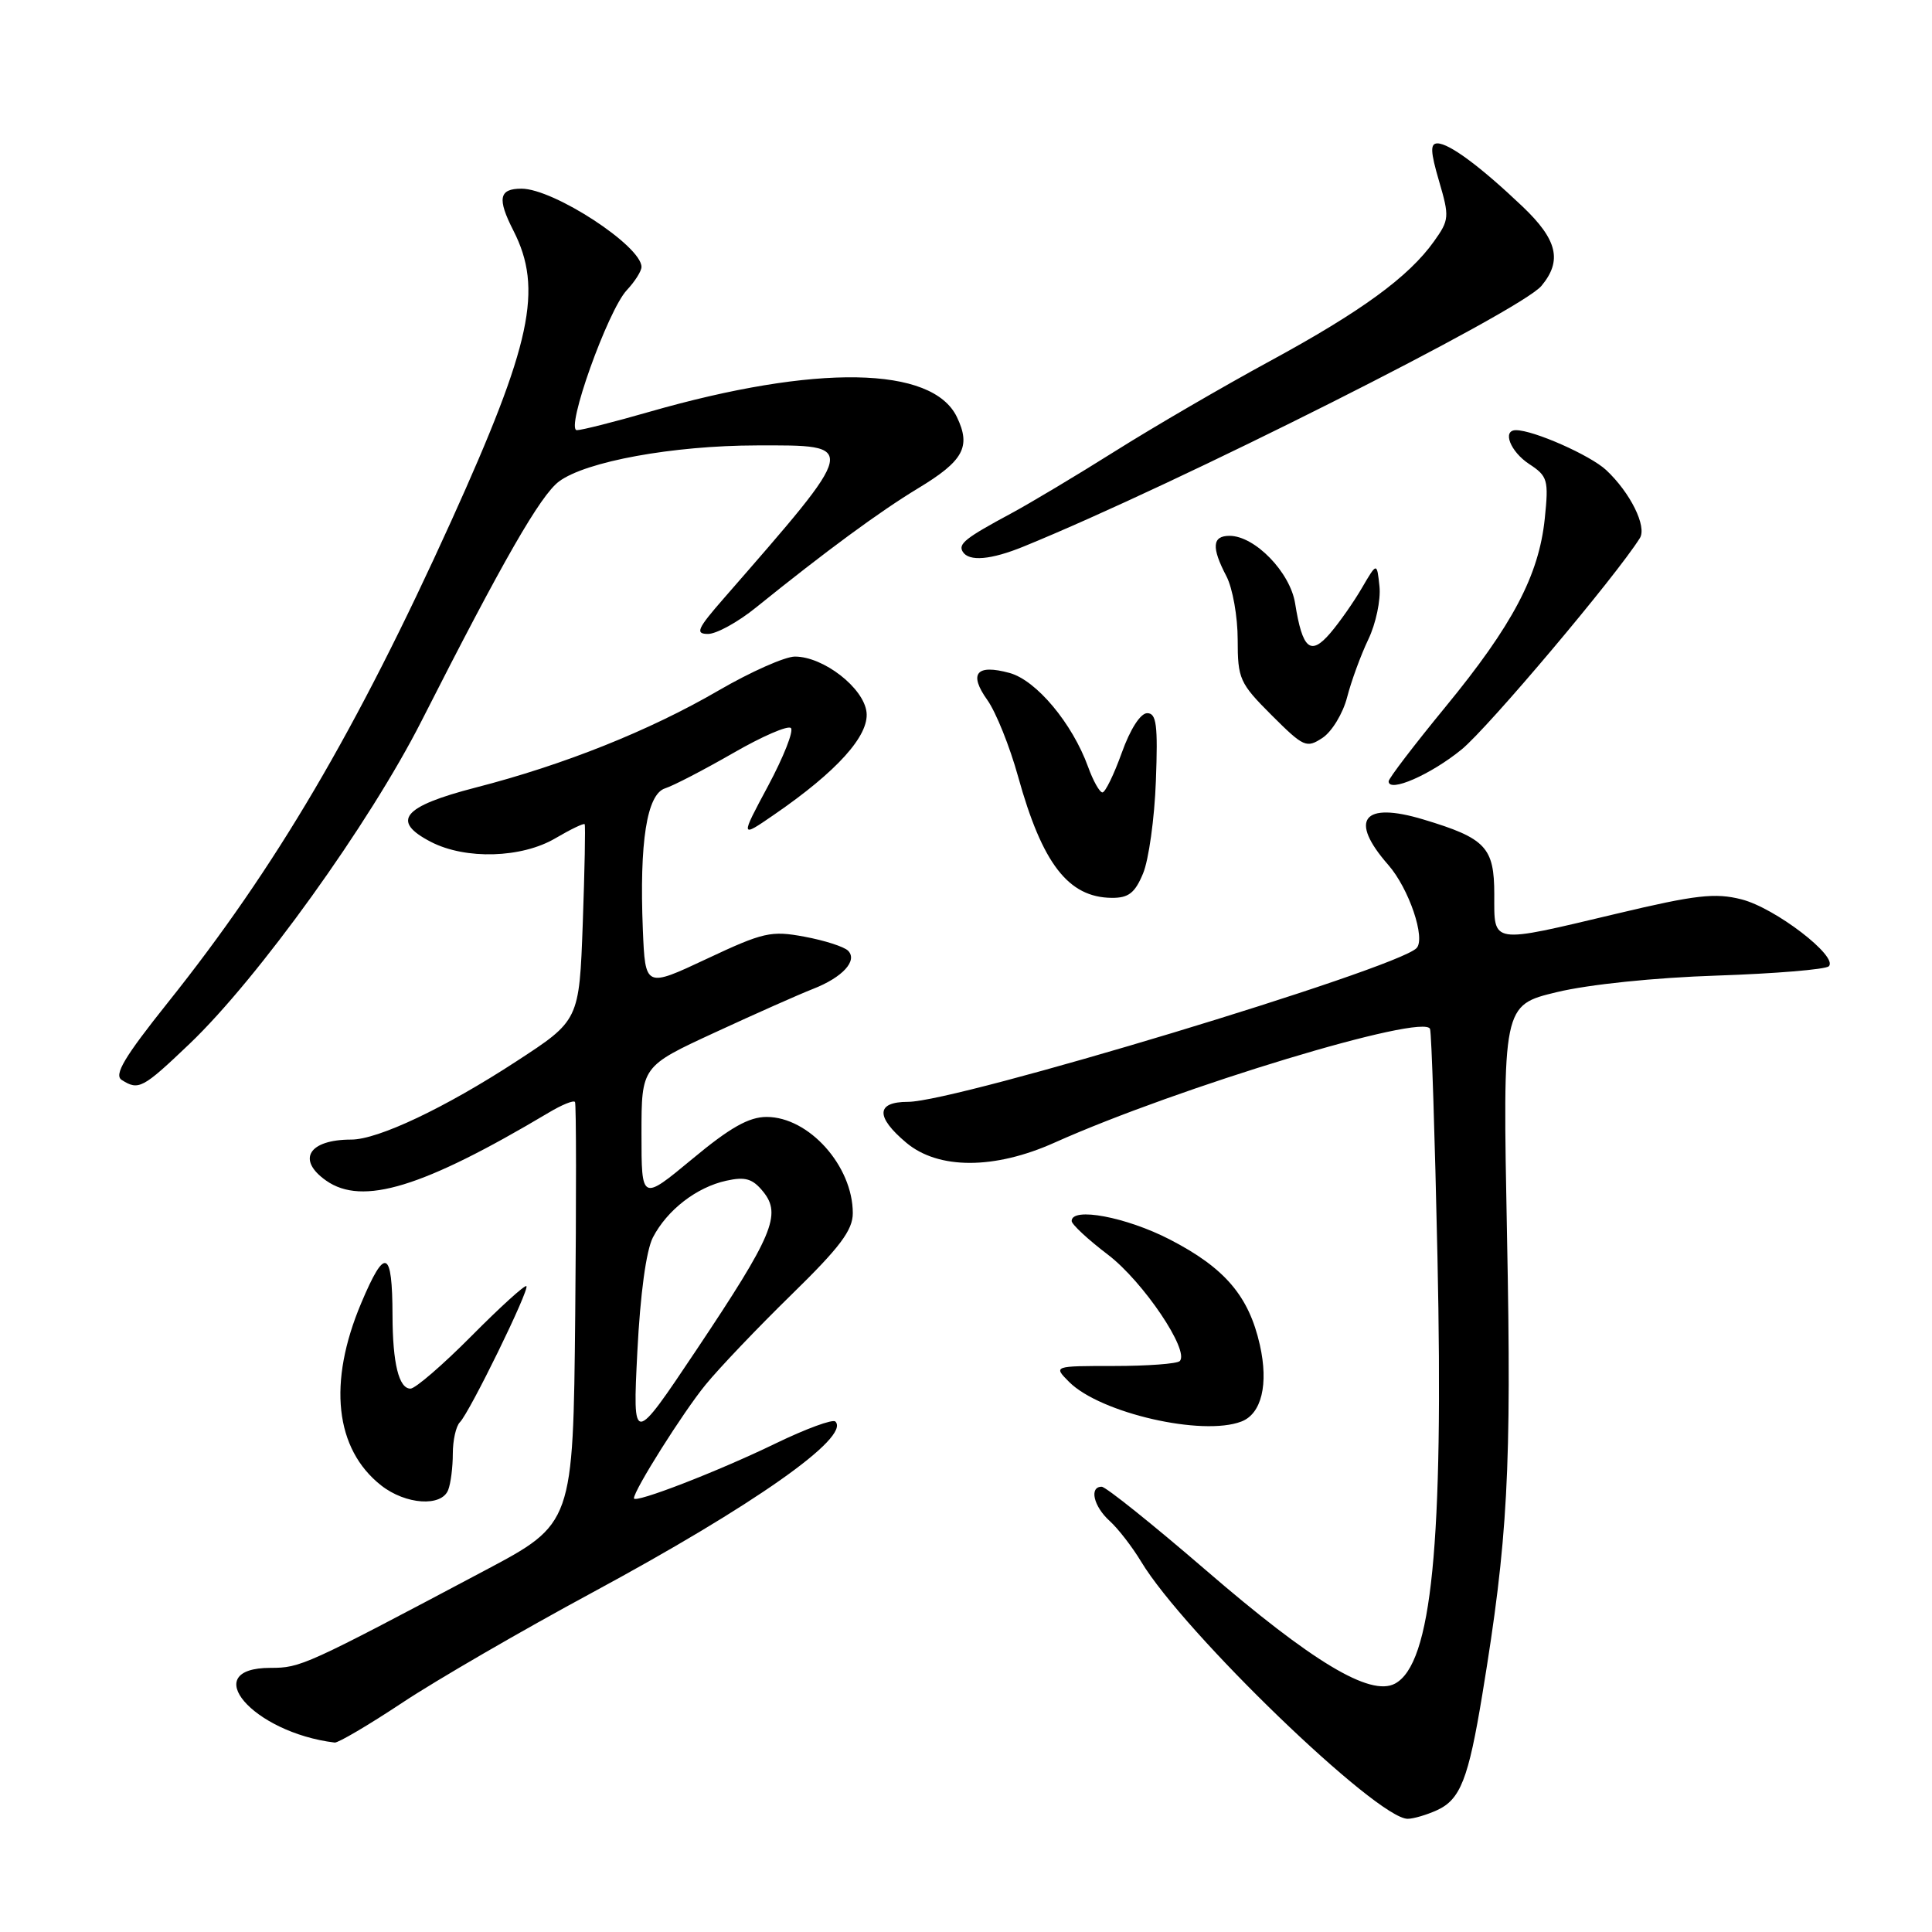 <?xml version="1.0" encoding="UTF-8" standalone="no"?>
<!DOCTYPE svg PUBLIC "-//W3C//DTD SVG 1.1//EN" "http://www.w3.org/Graphics/SVG/1.1/DTD/svg11.dtd" >
<svg xmlns="http://www.w3.org/2000/svg" xmlns:xlink="http://www.w3.org/1999/xlink" version="1.1" viewBox="0 0 256 256">
 <g >
 <path fill="currentColor"
d=" M 190.39 239.87 C 193.51 238.45 194.57 235.75 196.42 224.50 C 199.80 203.95 200.30 194.81 199.69 163.85 C 199.10 133.19 199.10 133.19 206.30 131.46 C 210.53 130.44 219.27 129.54 227.50 129.27 C 235.20 129.01 241.87 128.46 242.32 128.04 C 243.65 126.78 235.22 120.30 230.76 119.17 C 227.27 118.28 224.71 118.57 214.25 121.06 C 197.36 125.07 198.00 125.17 198.00 118.52 C 198.00 112.26 196.87 111.07 188.59 108.58 C 180.58 106.17 178.70 108.61 183.95 114.60 C 186.69 117.72 188.95 124.38 187.69 125.64 C 184.91 128.42 126.74 146.00 120.32 146.00 C 116.07 146.00 115.99 147.97 120.08 151.41 C 124.32 154.98 131.76 154.98 139.72 151.41 C 156.11 144.07 188.82 134.17 189.49 136.35 C 189.69 136.98 190.13 150.55 190.47 166.50 C 191.29 204.63 189.71 220.48 184.84 223.09 C 181.57 224.84 173.88 220.22 159.73 208.01 C 152.71 201.96 146.52 197.00 145.98 197.00 C 144.30 197.00 144.90 199.60 147.03 201.53 C 148.15 202.54 150.03 204.97 151.21 206.93 C 156.87 216.33 182.44 241.00 186.52 241.00 C 187.28 241.00 189.02 240.49 190.39 239.87 Z  M 53.35 225.59 C 57.83 222.62 69.13 216.07 78.45 211.04 C 99.83 199.50 112.75 190.41 110.69 188.36 C 110.35 188.01 106.79 189.32 102.78 191.26 C 95.12 194.98 84.00 199.28 84.00 198.53 C 84.00 197.46 90.51 187.13 93.48 183.50 C 95.27 181.30 100.40 175.92 104.87 171.55 C 111.29 165.28 113.00 163.01 113.00 160.75 C 113.00 154.50 107.18 148.00 101.58 148.00 C 99.23 148.00 96.73 149.41 91.72 153.58 C 85.00 159.15 85.00 159.15 85.00 150.23 C 85.00 141.30 85.00 141.30 94.75 136.80 C 100.11 134.32 105.95 131.73 107.72 131.04 C 111.65 129.51 113.68 127.28 112.37 125.97 C 111.84 125.44 109.25 124.61 106.61 124.12 C 102.17 123.29 101.16 123.52 93.65 127.05 C 85.50 130.88 85.50 130.88 85.18 123.19 C 84.71 111.57 85.71 105.23 88.13 104.46 C 89.23 104.11 93.27 102.01 97.12 99.80 C 100.96 97.58 104.42 96.08 104.80 96.47 C 105.19 96.86 103.83 100.29 101.79 104.11 C 98.07 111.05 98.07 111.05 102.57 107.95 C 110.91 102.22 115.18 97.47 114.82 94.37 C 114.45 91.14 109.11 87.00 105.33 87.00 C 104.02 87.00 99.47 89.02 95.22 91.49 C 86.06 96.82 74.72 101.35 63.01 104.36 C 53.34 106.86 51.75 108.79 57.11 111.56 C 61.70 113.93 69.13 113.71 73.60 111.07 C 75.61 109.89 77.35 109.05 77.47 109.21 C 77.59 109.37 77.47 115.28 77.22 122.35 C 76.75 135.21 76.75 135.21 68.41 140.64 C 58.99 146.79 50.09 151.00 46.55 151.00 C 40.90 151.00 39.27 153.67 43.22 156.44 C 48.03 159.81 56.01 157.37 72.69 147.44 C 74.44 146.39 76.01 145.75 76.19 146.02 C 76.36 146.28 76.37 158.96 76.22 174.20 C 75.94 201.90 75.94 201.90 64.22 208.11 C 40.41 220.74 39.83 221.00 35.85 221.00 C 26.12 221.00 33.48 229.57 44.35 230.90 C 44.81 230.95 48.86 228.57 53.35 225.59 Z  M 59.39 197.42 C 59.73 196.55 60.00 194.39 60.00 192.62 C 60.00 190.85 60.42 188.97 60.94 188.45 C 62.25 187.12 70.20 170.86 69.75 170.42 C 69.55 170.22 66.28 173.19 62.47 177.03 C 58.67 180.86 55.03 184.00 54.39 184.00 C 52.85 184.00 52.03 180.65 52.01 174.33 C 51.99 165.54 51.03 165.15 47.87 172.65 C 43.41 183.20 44.38 192.01 50.51 196.83 C 53.76 199.38 58.52 199.70 59.39 197.42 Z  M 164.49 188.36 C 167.16 187.34 168.11 183.43 166.94 178.22 C 165.48 171.73 162.30 168.00 154.99 164.23 C 149.22 161.26 142.00 159.90 142.00 161.79 C 142.00 162.23 144.17 164.25 146.83 166.27 C 151.48 169.82 157.67 179.00 156.32 180.35 C 155.96 180.71 152.04 181.00 147.61 181.00 C 139.56 181.00 139.56 181.00 141.67 183.12 C 145.80 187.24 159.32 190.35 164.49 188.36 Z  M 25.10 138.33 C 34.21 129.64 48.98 109.09 55.87 95.50 C 66.65 74.27 71.61 65.63 74.08 63.79 C 77.65 61.14 89.17 59.04 100.25 59.02 C 113.83 58.99 113.90 58.65 95.94 79.25 C 92.38 83.32 92.08 84.00 93.82 84.00 C 94.93 84.00 97.79 82.43 100.17 80.50 C 109.45 73.01 116.55 67.79 121.64 64.71 C 127.67 61.07 128.69 59.21 126.80 55.27 C 123.56 48.49 108.14 48.23 86.04 54.57 C 81.39 55.91 77.07 57.00 76.44 57.00 C 74.87 57.00 80.54 41.12 83.06 38.44 C 84.13 37.30 85.00 35.92 85.00 35.37 C 85.00 32.59 73.36 25.00 69.10 25.00 C 66.11 25.00 65.86 26.31 68.03 30.56 C 71.98 38.31 70.43 45.54 59.81 69.00 C 47.24 96.74 36.55 114.93 22.23 132.86 C 16.46 140.09 15.07 142.43 16.13 143.10 C 18.37 144.52 18.89 144.25 25.10 138.33 Z  M 151.46 115.74 C 152.21 113.95 152.98 108.44 153.16 103.49 C 153.44 96.05 153.24 94.50 152.01 94.50 C 151.12 94.50 149.76 96.61 148.64 99.75 C 147.60 102.64 146.45 105.00 146.08 105.00 C 145.71 105.00 144.85 103.48 144.18 101.62 C 142.09 95.85 137.32 90.14 133.77 89.17 C 129.37 87.97 128.32 89.24 130.83 92.76 C 131.97 94.36 133.80 98.92 134.90 102.89 C 138.10 114.43 141.55 118.91 147.30 118.97 C 149.53 118.99 150.38 118.34 151.46 115.74 Z  M 193.68 99.30 C 197.22 96.40 214.11 76.37 217.29 71.30 C 218.25 69.77 216.03 65.28 212.82 62.28 C 210.71 60.32 203.21 57.00 200.87 57.00 C 199.01 57.00 200.13 59.85 202.63 61.49 C 205.08 63.10 205.22 63.59 204.69 68.72 C 203.91 76.23 200.44 82.82 191.53 93.67 C 187.39 98.71 184.00 103.15 184.00 103.53 C 184.00 105.09 189.60 102.64 193.68 99.30 Z  M 178.50 92.39 C 179.05 90.25 180.32 86.79 181.31 84.72 C 182.31 82.64 182.97 79.49 182.79 77.72 C 182.45 74.50 182.45 74.50 180.47 77.89 C 179.39 79.75 177.50 82.45 176.27 83.89 C 173.65 86.95 172.58 86.04 171.61 79.95 C 170.95 75.82 166.27 71.00 162.92 71.00 C 160.62 71.00 160.50 72.52 162.51 76.36 C 163.33 77.94 164.00 81.71 164.00 84.75 C 164.00 89.95 164.25 90.52 168.49 94.76 C 172.75 99.01 173.11 99.17 175.24 97.77 C 176.48 96.95 177.95 94.53 178.50 92.39 Z  M 135.63 72.42 C 155.90 64.16 201.47 41.22 204.25 37.88 C 207.03 34.54 206.37 31.77 201.75 27.37 C 196.20 22.09 192.04 19.00 190.47 19.00 C 189.49 19.00 189.54 20.10 190.68 23.99 C 192.07 28.73 192.04 29.14 190.02 31.97 C 186.67 36.68 180.38 41.27 168.28 47.84 C 162.11 51.19 152.88 56.56 147.78 59.77 C 142.68 62.98 136.47 66.69 134.00 68.02 C 127.92 71.29 126.93 72.07 127.57 73.11 C 128.39 74.44 131.29 74.19 135.63 72.42 Z  M 84.45 179.13 C 84.84 171.44 85.62 165.71 86.51 163.97 C 88.40 160.33 92.30 157.31 96.24 156.45 C 98.76 155.89 99.73 156.18 101.13 157.91 C 103.58 160.94 102.42 163.70 92.28 178.87 C 83.83 191.50 83.83 191.50 84.45 179.13 Z "/>
</g>
</svg>